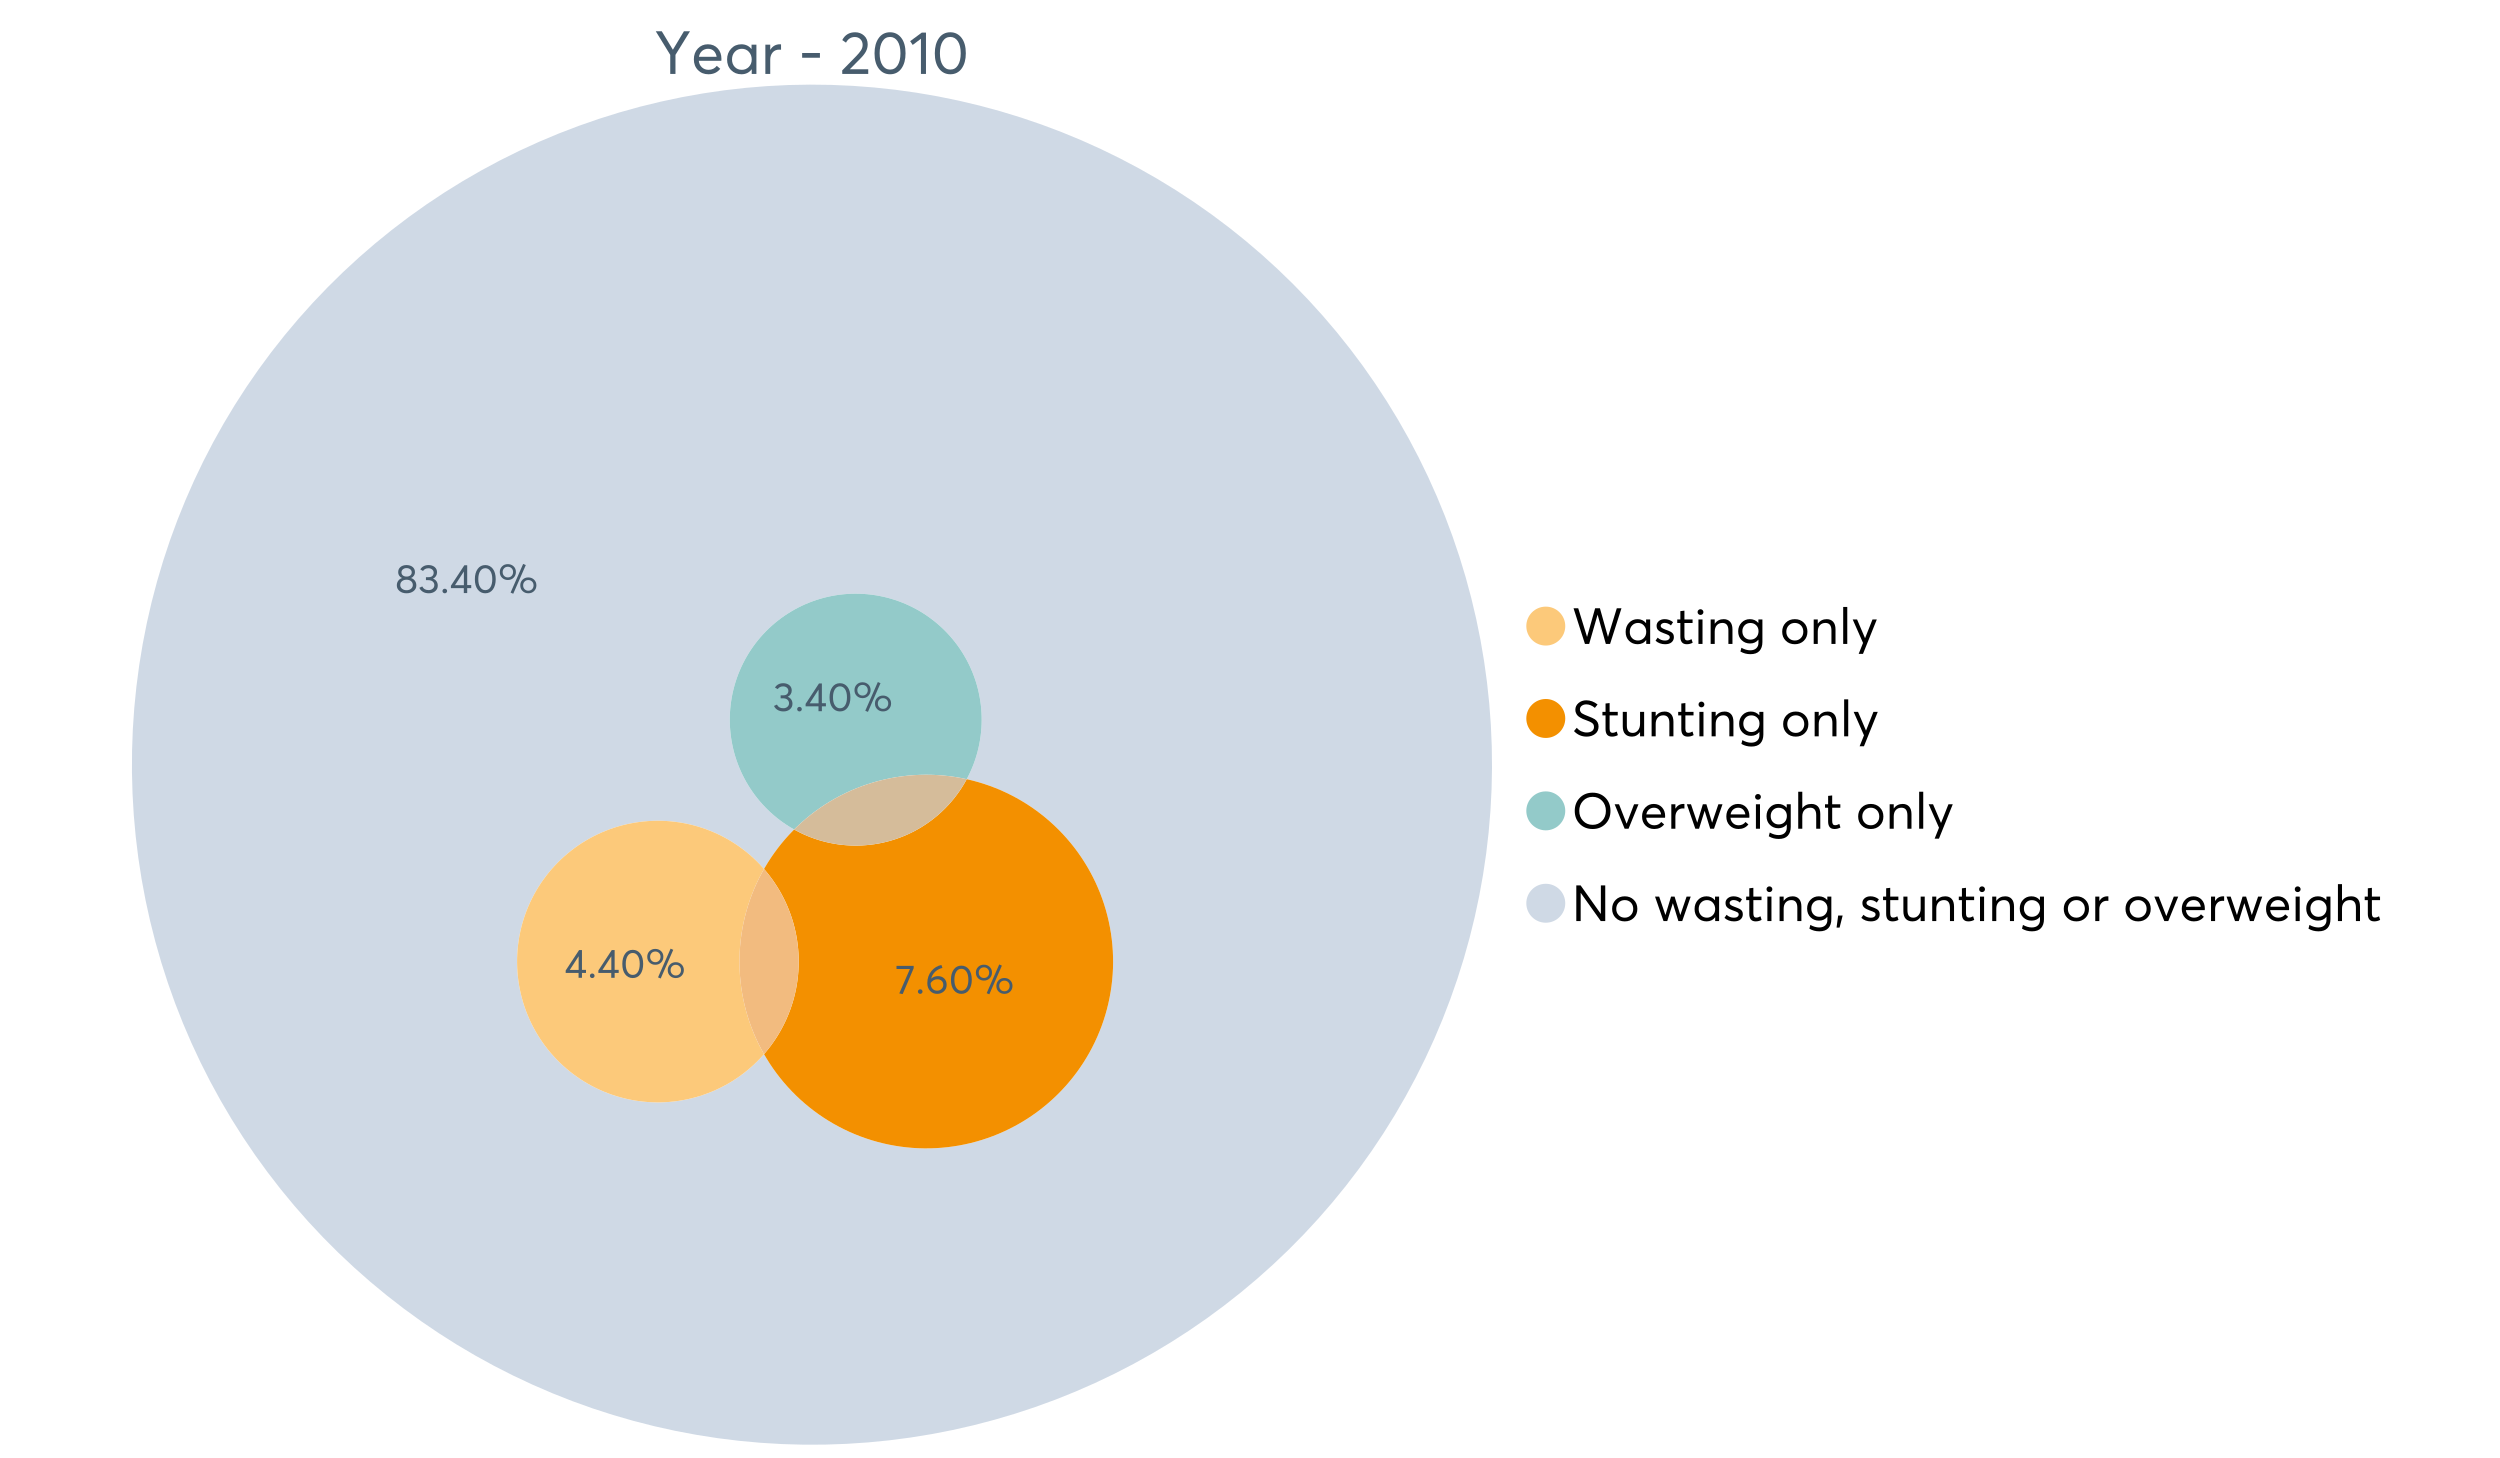 <?xml version="1.0" encoding="UTF-8"?>
<svg xmlns="http://www.w3.org/2000/svg" xmlns:xlink="http://www.w3.org/1999/xlink" width="1234.286pt" height="720pt" viewBox="0 0 1234.286 720" version="1.1">
<defs>
<g>
<symbol overflow="visible" id="glyph0-0">
<path style="stroke:none;" d="M 14.418 -21.062 L 17.414 -21.062 L 10.234 -9.406 L 10.234 0 L 7.652 0 L 7.652 -9.406 L 0.504 -21.062 L 3.473 -21.062 L 8.93 -11.984 L 8.988 -11.984 Z M 14.418 -21.062 "/>
</symbol>
<symbol overflow="visible" id="glyph0-1">
<path style="stroke:none;" d="M 15.012 -7.445 C 15.012 -7.285 15 -7.078 14.98 -6.824 L 14.953 -6.469 L 3.828 -6.469 C 3.98 -5.121 4.5 -4.039 5.383 -3.23 C 6.262 -2.418 7.355 -2.016 8.664 -2.016 C 10.34 -2.016 11.695 -2.668 12.727 -3.977 L 14.418 -2.523 C 13.012 -0.723 11.062 0.176 8.574 0.18 C 6.492 0.176 4.777 -0.508 3.426 -1.883 C 2.07 -3.254 1.395 -5.031 1.395 -7.211 C 1.395 -9.363 2.051 -11.137 3.367 -12.531 C 4.68 -13.926 6.328 -14.625 8.309 -14.625 C 10.305 -14.625 11.918 -13.949 13.156 -12.605 C 14.391 -11.258 15.012 -9.539 15.012 -7.445 Z M 11.242 -11.332 C 10.508 -12.043 9.566 -12.398 8.422 -12.402 C 7.273 -12.398 6.293 -12.047 5.473 -11.348 C 4.652 -10.641 4.133 -9.676 3.914 -8.453 L 12.637 -8.453 C 12.438 -9.66 11.973 -10.621 11.242 -11.332 Z M 11.242 -11.332 "/>
</symbol>
<symbol overflow="visible" id="glyph0-2">
<path style="stroke:none;" d="M 13.5 -14.449 L 15.902 -14.449 L 15.902 0 L 13.586 0 L 13.586 -2.285 L 13.559 -2.285 C 12.332 -0.645 10.648 0.176 8.516 0.18 C 6.473 0.176 4.781 -0.492 3.441 -1.836 C 2.094 -3.18 1.422 -4.941 1.426 -7.121 C 1.422 -9.254 2.09 -11.039 3.426 -12.473 C 4.758 -13.906 6.445 -14.625 8.484 -14.625 C 10.539 -14.625 12.199 -13.844 13.469 -12.281 L 13.5 -12.281 Z M 8.723 -2.016 C 10.062 -2.016 11.207 -2.492 12.16 -3.453 C 13.105 -4.41 13.582 -5.633 13.586 -7.117 C 13.582 -8.598 13.121 -9.848 12.207 -10.871 C 11.285 -11.887 10.133 -12.398 8.75 -12.402 C 7.363 -12.398 6.203 -11.91 5.266 -10.934 C 4.324 -9.953 3.855 -8.68 3.855 -7.121 C 3.855 -5.633 4.305 -4.41 5.203 -3.453 C 6.102 -2.492 7.273 -2.016 8.723 -2.016 Z M 8.723 -2.016 "/>
</symbol>
<symbol overflow="visible" id="glyph0-3">
<path style="stroke:none;" d="M 9.434 -14.625 C 9.73 -14.625 9.926 -14.613 10.027 -14.598 L 10.027 -11.926 C 9.59 -11.961 9.273 -11.98 9.078 -11.984 C 7.73 -11.98 6.664 -11.516 5.875 -10.59 C 5.082 -9.656 4.688 -8.453 4.688 -6.973 L 4.688 0 L 2.285 0 L 2.285 -14.449 L 4.688 -14.449 L 4.688 -11.895 L 4.719 -11.895 C 5.84 -13.715 7.414 -14.625 9.434 -14.625 Z M 9.434 -14.625 "/>
</symbol>
<symbol overflow="visible" id="glyph0-4">
<path style="stroke:none;" d=""/>
</symbol>
<symbol overflow="visible" id="glyph0-5">
<path style="stroke:none;" d="M 1.691 -7.98 L 1.691 -10.324 L 10.473 -10.324 L 10.473 -7.98 Z M 1.691 -7.98 "/>
</symbol>
<symbol overflow="visible" id="glyph0-6">
<path style="stroke:none;" d="M 4.953 -2.285 L 14.004 -2.285 L 14.004 0 L 1.188 0 L 1.156 -1.719 L 8.129 -8.84 C 9.152 -9.906 9.93 -10.855 10.457 -11.688 C 10.977 -12.516 11.238 -13.387 11.242 -14.301 C 11.238 -15.426 10.883 -16.359 10.176 -17.102 C 9.461 -17.84 8.543 -18.211 7.418 -18.215 C 5.457 -18.211 3.992 -17.281 3.027 -15.426 L 1.188 -16.703 C 2.488 -19.27 4.613 -20.555 7.566 -20.559 C 9.262 -20.555 10.715 -20.012 11.926 -18.926 C 13.129 -17.84 13.734 -16.387 13.734 -14.566 C 13.734 -13.398 13.465 -12.281 12.934 -11.215 C 12.395 -10.145 11.508 -8.977 10.266 -7.715 L 4.953 -2.344 Z M 4.953 -2.285 "/>
</symbol>
<symbol overflow="visible" id="glyph0-7">
<path style="stroke:none;" d="M 9.316 0.18 C 7.039 0.176 5.191 -0.734 3.781 -2.562 C 2.363 -4.391 1.656 -6.93 1.66 -10.176 C 1.656 -13.258 2.34 -15.758 3.707 -17.68 C 5.07 -19.594 6.941 -20.555 9.316 -20.559 C 11.59 -20.555 13.434 -19.641 14.848 -17.812 C 16.262 -15.984 16.969 -13.438 16.969 -10.176 C 16.969 -7.086 16.289 -4.59 14.938 -2.684 C 13.578 -0.777 11.707 0.176 9.316 0.18 Z M 9.316 -2.137 C 10.934 -2.133 12.191 -2.855 13.098 -4.301 C 13.996 -5.746 14.449 -7.703 14.449 -10.176 C 14.449 -12.727 13.977 -14.711 13.039 -16.125 C 12.094 -17.539 10.855 -18.246 9.316 -18.246 C 7.715 -18.246 6.457 -17.516 5.547 -16.062 C 4.637 -14.605 4.184 -12.645 4.184 -10.176 C 4.184 -7.641 4.652 -5.668 5.59 -4.258 C 6.527 -2.84 7.77 -2.133 9.316 -2.137 Z M 9.316 -2.137 "/>
</symbol>
<symbol overflow="visible" id="glyph0-8">
<path style="stroke:none;" d="M 5.934 0 L 5.934 -17.355 L 1.867 -14.301 L 0.621 -16.168 L 6.348 -20.383 L 8.426 -20.383 L 8.426 0 Z M 5.934 0 "/>
</symbol>
<symbol overflow="visible" id="glyph1-0">
<path style="stroke:none;" d="M 22.227 -17.613 L 24.531 -17.613 L 18.902 0 L 16.816 0 L 12.75 -14.438 L 12.727 -14.438 L 8.582 0 L 6.5 0 L 0.867 -17.613 L 3.176 -17.613 L 7.516 -3.547 L 7.566 -3.547 L 11.535 -17.613 L 13.891 -17.613 L 17.859 -3.496 L 17.887 -3.496 Z M 22.227 -17.613 "/>
</symbol>
<symbol overflow="visible" id="glyph1-1">
<path style="stroke:none;" d="M 11.285 -12.082 L 13.297 -12.082 L 13.297 0 L 11.359 0 L 11.359 -1.91 L 11.336 -1.91 C 10.309 -0.539 8.902 0.145 7.121 0.148 C 5.41 0.145 3.996 -0.414 2.875 -1.539 C 1.75 -2.66 1.188 -4.133 1.191 -5.953 C 1.188 -7.738 1.746 -9.23 2.863 -10.43 C 3.977 -11.629 5.387 -12.227 7.094 -12.23 C 8.812 -12.227 10.203 -11.574 11.262 -10.27 L 11.285 -10.27 Z M 7.293 -1.688 C 8.414 -1.688 9.371 -2.086 10.168 -2.891 C 10.957 -3.688 11.355 -4.711 11.359 -5.953 C 11.355 -7.191 10.973 -8.234 10.207 -9.09 C 9.438 -9.938 8.473 -10.363 7.316 -10.367 C 6.156 -10.363 5.184 -9.957 4.402 -9.141 C 3.613 -8.32 3.223 -7.258 3.227 -5.953 C 3.223 -4.711 3.598 -3.688 4.352 -2.891 C 5.102 -2.086 6.082 -1.688 7.293 -1.688 Z M 7.293 -1.688 "/>
</symbol>
<symbol overflow="visible" id="glyph1-2">
<path style="stroke:none;" d="M 5.605 0.148 C 3.734 0.145 2.156 -0.43 0.867 -1.586 L 1.91 -3.102 C 2.949 -2.137 4.18 -1.656 5.605 -1.66 C 6.297 -1.656 6.852 -1.816 7.266 -2.133 C 7.68 -2.445 7.887 -2.824 7.887 -3.273 C 7.887 -3.734 7.684 -4.086 7.277 -4.328 C 6.871 -4.566 6.164 -4.859 5.16 -5.211 C 5.09 -5.223 5.039 -5.238 5.012 -5.258 C 3.832 -5.668 2.938 -6.141 2.32 -6.672 C 1.699 -7.199 1.387 -7.969 1.391 -8.98 C 1.387 -9.902 1.762 -10.676 2.516 -11.297 C 3.266 -11.918 4.223 -12.227 5.383 -12.23 C 6.918 -12.227 8.297 -11.73 9.523 -10.742 L 8.484 -9.152 C 7.523 -9.98 6.457 -10.395 5.285 -10.395 C 4.801 -10.395 4.367 -10.262 3.992 -9.996 C 3.609 -9.73 3.422 -9.391 3.422 -8.98 C 3.422 -8.547 3.605 -8.199 3.98 -7.938 C 4.348 -7.668 4.926 -7.387 5.707 -7.094 C 5.836 -7.043 6.078 -6.953 6.434 -6.82 C 6.789 -6.688 7.023 -6.594 7.141 -6.547 C 7.254 -6.492 7.453 -6.406 7.738 -6.285 C 8.016 -6.16 8.207 -6.07 8.309 -6.016 C 8.406 -5.957 8.559 -5.863 8.766 -5.73 C 8.973 -5.598 9.113 -5.48 9.188 -5.383 C 9.262 -5.281 9.359 -5.148 9.488 -4.984 C 9.609 -4.816 9.699 -4.656 9.75 -4.5 C 9.797 -4.344 9.836 -4.16 9.871 -3.953 C 9.902 -3.746 9.918 -3.527 9.922 -3.301 C 9.918 -2.305 9.547 -1.484 8.805 -0.832 C 8.059 -0.18 6.992 0.145 5.605 0.148 Z M 5.605 0.148 "/>
</symbol>
<symbol overflow="visible" id="glyph1-3">
<path style="stroke:none;" d="M 5.332 0.148 C 3.23 0.145 2.18 -1.102 2.184 -3.598 L 2.184 -10.344 L 0.645 -10.344 L 0.645 -12.082 L 2.184 -12.082 L 2.184 -16.199 L 4.191 -16.422 L 4.191 -12.082 L 8.211 -12.082 L 8.211 -10.344 L 4.191 -10.344 L 4.191 -3.895 C 4.188 -3.148 4.301 -2.602 4.527 -2.258 C 4.75 -1.906 5.133 -1.734 5.68 -1.738 C 6.305 -1.734 6.984 -1.941 7.715 -2.355 L 8.262 -0.594 C 7.367 -0.098 6.391 0.145 5.332 0.148 Z M 5.332 0.148 "/>
</symbol>
<symbol overflow="visible" id="glyph1-4">
<path style="stroke:none;" d="M 3.102 -14.312 C 2.684 -14.309 2.34 -14.445 2.07 -14.723 C 1.793 -14.992 1.656 -15.328 1.66 -15.727 C 1.656 -16.121 1.793 -16.453 2.07 -16.73 C 2.34 -17 2.684 -17.137 3.102 -17.141 C 3.492 -17.137 3.832 -16.996 4.117 -16.719 C 4.395 -16.434 4.535 -16.105 4.539 -15.727 C 4.535 -15.328 4.395 -14.992 4.117 -14.723 C 3.832 -14.445 3.492 -14.309 3.102 -14.312 Z M 2.082 0 L 2.082 -12.082 L 4.094 -12.082 L 4.094 0 Z M 2.082 0 "/>
</symbol>
<symbol overflow="visible" id="glyph1-5">
<path style="stroke:none;" d="M 8.336 -12.23 C 9.672 -12.227 10.73 -11.801 11.508 -10.953 C 12.285 -10.098 12.672 -8.836 12.676 -7.168 L 12.676 0 L 10.668 0 L 10.668 -6.598 C 10.664 -9.109 9.68 -10.363 7.715 -10.367 C 6.555 -10.363 5.633 -9.98 4.945 -9.215 C 4.258 -8.445 3.914 -7.383 3.918 -6.027 L 3.918 0 L 1.91 0 L 1.91 -12.082 L 3.918 -12.082 L 3.918 -9.973 L 3.945 -9.973 C 5 -11.477 6.465 -12.227 8.336 -12.23 Z M 8.336 -12.23 "/>
</symbol>
<symbol overflow="visible" id="glyph1-6">
<path style="stroke:none;" d="M 11.09 -12.082 L 13.074 -12.082 L 13.074 -0.918 C 13.07 0.934 12.586 2.391 11.621 3.457 C 10.652 4.523 9.16 5.055 7.145 5.059 C 5.32 5.055 3.684 4.617 2.234 3.746 L 2.703 1.887 C 4.203 2.727 5.652 3.145 7.043 3.148 C 8.348 3.145 9.352 2.812 10.059 2.145 C 10.758 1.473 11.109 0.625 11.113 -0.398 L 11.113 -2.082 L 11.062 -2.082 C 10.055 -0.84 8.688 -0.223 6.969 -0.223 C 5.312 -0.223 3.926 -0.773 2.801 -1.883 C 1.676 -2.988 1.113 -4.43 1.117 -6.203 C 1.113 -7.918 1.664 -9.352 2.766 -10.504 C 3.863 -11.652 5.23 -12.227 6.871 -12.23 C 8.57 -12.227 9.961 -11.617 11.039 -10.395 L 11.09 -10.395 Z M 7.121 -2.109 C 8.324 -2.109 9.301 -2.5 10.047 -3.285 C 10.789 -4.07 11.16 -5.074 11.164 -6.301 C 11.16 -7.488 10.777 -8.461 10.008 -9.215 C 9.238 -9.965 8.273 -10.34 7.121 -10.344 C 5.973 -10.34 5.031 -9.957 4.289 -9.188 C 3.547 -8.418 3.176 -7.445 3.176 -6.277 C 3.176 -5.016 3.555 -4.008 4.316 -3.25 C 5.074 -2.488 6.008 -2.109 7.121 -2.109 Z M 7.121 -2.109 "/>
</symbol>
<symbol overflow="visible" id="glyph1-7">
<path style="stroke:none;" d=""/>
</symbol>
<symbol overflow="visible" id="glyph1-8">
<path style="stroke:none;" d="M 7.418 0.148 C 5.562 0.145 4.055 -0.438 2.898 -1.613 C 1.738 -2.785 1.16 -4.258 1.164 -6.027 C 1.16 -7.797 1.738 -9.273 2.898 -10.457 C 4.055 -11.637 5.562 -12.227 7.418 -12.23 C 9.203 -12.227 10.68 -11.648 11.855 -10.492 C 13.027 -9.332 13.617 -7.844 13.617 -6.027 C 13.617 -4.207 13.027 -2.723 11.855 -1.574 C 10.68 -0.426 9.203 0.145 7.418 0.148 Z M 7.418 -1.688 C 8.59 -1.688 9.578 -2.094 10.383 -2.914 C 11.184 -3.727 11.582 -4.766 11.586 -6.027 C 11.582 -7.297 11.188 -8.34 10.395 -9.152 C 9.598 -9.961 8.605 -10.363 7.418 -10.367 C 6.176 -10.363 5.16 -9.945 4.375 -9.113 C 3.59 -8.277 3.199 -7.25 3.199 -6.027 C 3.199 -4.801 3.59 -3.77 4.375 -2.938 C 5.16 -2.102 6.176 -1.688 7.418 -1.688 Z M 7.418 -1.688 "/>
</symbol>
<symbol overflow="visible" id="glyph1-9">
<path style="stroke:none;" d="M 2.082 0 L 2.082 -18.258 L 4.094 -18.258 L 4.094 0 Z M 2.082 0 "/>
</symbol>
<symbol overflow="visible" id="glyph1-10">
<path style="stroke:none;" d="M 10.344 -12.082 L 12.477 -12.082 L 5.656 4.91 L 3.523 4.91 L 5.68 -0.496 L 0.57 -12.082 L 2.73 -12.082 L 6.648 -2.879 L 6.699 -2.879 Z M 10.344 -12.082 "/>
</symbol>
<symbol overflow="visible" id="glyph1-11">
<path style="stroke:none;" d="M 7.344 0.148 C 4.875 0.145 2.793 -0.762 1.09 -2.578 L 2.48 -4.219 C 3.09 -3.453 3.836 -2.871 4.711 -2.48 C 5.586 -2.082 6.469 -1.887 7.367 -1.887 C 8.453 -1.887 9.328 -2.125 9.984 -2.605 C 10.637 -3.082 10.961 -3.742 10.965 -4.59 C 10.961 -5.051 10.883 -5.449 10.727 -5.781 C 10.566 -6.109 10.297 -6.402 9.922 -6.66 C 9.539 -6.914 9.172 -7.121 8.816 -7.277 C 8.461 -7.434 7.953 -7.637 7.293 -7.887 C 7.176 -7.934 7.086 -7.965 7.02 -7.988 C 6.371 -8.215 5.844 -8.418 5.441 -8.594 C 5.035 -8.766 4.574 -9.008 4.055 -9.324 C 3.531 -9.637 3.125 -9.957 2.84 -10.281 C 2.547 -10.602 2.293 -11.008 2.082 -11.496 C 1.863 -11.984 1.758 -12.523 1.762 -13.121 C 1.758 -14.426 2.277 -15.527 3.324 -16.422 C 4.363 -17.312 5.637 -17.766 7.145 -17.785 C 9.125 -17.781 10.988 -17.098 12.727 -15.727 L 11.41 -14.039 C 10.035 -15.195 8.613 -15.773 7.145 -15.777 C 6.281 -15.773 5.547 -15.547 4.938 -15.094 C 4.324 -14.637 4.02 -14.012 4.02 -13.223 C 4.02 -12.891 4.082 -12.59 4.215 -12.316 C 4.344 -12.043 4.492 -11.816 4.66 -11.645 C 4.824 -11.469 5.117 -11.277 5.531 -11.062 C 5.945 -10.848 6.27 -10.684 6.512 -10.578 C 6.746 -10.469 7.164 -10.301 7.766 -10.07 C 9.578 -9.371 10.777 -8.824 11.359 -8.434 C 12.598 -7.586 13.219 -6.379 13.223 -4.812 C 13.219 -3.254 12.645 -2.039 11.496 -1.164 C 10.348 -0.289 8.961 0.145 7.344 0.148 Z M 7.344 0.148 "/>
</symbol>
<symbol overflow="visible" id="glyph1-12">
<path style="stroke:none;" d="M 10.195 -12.082 L 12.203 -12.082 L 12.203 0 L 10.195 0 L 10.195 -2.008 L 10.172 -2.008 C 9.16 -0.57 7.836 0.145 6.203 0.148 C 4.762 0.145 3.645 -0.27 2.852 -1.102 C 2.055 -1.938 1.656 -3.199 1.66 -4.887 L 1.66 -12.082 L 3.672 -12.082 L 3.672 -5.457 C 3.668 -4.113 3.91 -3.152 4.402 -2.566 C 4.887 -1.98 5.629 -1.688 6.621 -1.688 C 7.613 -1.688 8.457 -2.094 9.152 -2.914 C 9.848 -3.727 10.195 -4.832 10.195 -6.227 Z M 10.195 -12.082 "/>
</symbol>
<symbol overflow="visible" id="glyph1-13">
<path style="stroke:none;" d="M 10.32 0.148 C 7.703 0.145 5.574 -0.699 3.93 -2.395 C 2.285 -4.086 1.465 -6.223 1.465 -8.805 C 1.465 -11.383 2.285 -13.523 3.93 -15.23 C 5.574 -16.93 7.703 -17.781 10.32 -17.785 C 12.828 -17.781 14.922 -16.953 16.594 -15.293 C 18.266 -13.629 19.102 -11.465 19.102 -8.805 C 19.102 -6.156 18.266 -4.004 16.594 -2.344 C 14.922 -0.684 12.828 0.145 10.32 0.148 Z M 10.32 -1.91 C 12.168 -1.91 13.719 -2.559 14.969 -3.855 C 16.215 -5.152 16.84 -6.801 16.844 -8.805 C 16.84 -10.82 16.215 -12.477 14.969 -13.777 C 13.719 -15.074 12.168 -15.727 10.32 -15.727 C 8.383 -15.727 6.797 -15.059 5.555 -13.73 C 4.312 -12.395 3.691 -10.754 3.695 -8.805 C 3.691 -6.852 4.312 -5.215 5.555 -3.895 C 6.797 -2.57 8.383 -1.91 10.32 -1.91 Z M 10.32 -1.91 "/>
</symbol>
<symbol overflow="visible" id="glyph1-14">
<path style="stroke:none;" d="M 10.195 -12.082 L 12.379 -12.082 L 7.465 0 L 5.531 0 L 0.594 -12.082 L 2.754 -12.082 L 6.473 -2.555 L 6.547 -2.555 Z M 10.195 -12.082 "/>
</symbol>
<symbol overflow="visible" id="glyph1-15">
<path style="stroke:none;" d="M 12.551 -6.227 C 12.551 -6.09 12.543 -5.918 12.527 -5.707 L 12.504 -5.406 L 3.199 -5.406 C 3.332 -4.281 3.766 -3.379 4.5 -2.703 C 5.234 -2.023 6.148 -1.688 7.242 -1.688 C 8.648 -1.688 9.781 -2.23 10.641 -3.324 L 12.055 -2.109 C 10.875 -0.605 9.246 0.145 7.168 0.148 C 5.426 0.145 3.992 -0.426 2.863 -1.574 C 1.727 -2.723 1.16 -4.207 1.164 -6.027 C 1.16 -7.828 1.711 -9.312 2.812 -10.48 C 3.914 -11.645 5.289 -12.227 6.945 -12.23 C 8.609 -12.227 9.961 -11.664 11 -10.543 C 12.031 -9.414 12.551 -7.977 12.551 -6.227 Z M 9.402 -9.477 C 8.789 -10.066 8.004 -10.363 7.043 -10.367 C 6.082 -10.363 5.258 -10.07 4.574 -9.488 C 3.887 -8.898 3.453 -8.094 3.273 -7.07 L 10.566 -7.07 C 10.398 -8.074 10.012 -8.875 9.402 -9.477 Z M 9.402 -9.477 "/>
</symbol>
<symbol overflow="visible" id="glyph1-16">
<path style="stroke:none;" d="M 7.887 -12.23 C 8.137 -12.227 8.301 -12.219 8.383 -12.203 L 8.383 -9.973 C 8.02 -10.004 7.754 -10.02 7.59 -10.02 C 6.461 -10.02 5.57 -9.629 4.91 -8.855 C 4.246 -8.074 3.914 -7.066 3.918 -5.828 L 3.918 0 L 1.91 0 L 1.91 -12.082 L 3.918 -12.082 L 3.918 -9.945 L 3.945 -9.945 C 4.883 -11.465 6.199 -12.227 7.887 -12.23 Z M 7.887 -12.23 "/>
</symbol>
<symbol overflow="visible" id="glyph1-17">
<path style="stroke:none;" d="M 16.297 -12.082 L 18.332 -12.082 L 14.141 0 L 12.254 0 L 9.523 -8.805 L 9.5 -8.805 L 6.746 0 L 4.91 0 L 0.719 -12.082 L 2.754 -12.082 L 5.828 -3.051 L 5.879 -3.051 L 8.633 -12.082 L 10.367 -12.082 L 13.172 -3.051 L 13.223 -3.051 Z M 16.297 -12.082 "/>
</symbol>
<symbol overflow="visible" id="glyph1-18">
<path style="stroke:none;" d="M 8.41 -12.23 C 9.777 -12.227 10.852 -11.812 11.633 -10.988 C 12.406 -10.16 12.797 -8.914 12.801 -7.242 L 12.801 0 L 10.789 0 L 10.789 -6.672 C 10.785 -9.133 9.805 -10.363 7.84 -10.367 C 6.629 -10.363 5.672 -9.984 4.973 -9.227 C 4.266 -8.465 3.914 -7.414 3.918 -6.078 L 3.918 0 L 1.91 0 L 1.91 -18.258 L 3.918 -18.258 L 3.918 -10.098 L 3.969 -10.098 C 4.973 -11.516 6.453 -12.227 8.41 -12.23 Z M 8.41 -12.23 "/>
</symbol>
<symbol overflow="visible" id="glyph1-19">
<path style="stroke:none;" d="M 14.363 -17.613 L 16.52 -17.613 L 16.52 0 L 14.312 0 L 4.441 -13.891 L 4.391 -13.891 L 4.391 0 L 2.234 0 L 2.234 -17.613 L 4.367 -17.613 L 14.312 -3.57 L 14.363 -3.57 Z M 14.363 -17.613 "/>
</symbol>
<symbol overflow="visible" id="glyph1-20">
<path style="stroke:none;" d="M 0.793 3.227 L 1.586 -2.73 L 3.797 -2.73 L 2.281 3.227 Z M 0.793 3.227 "/>
</symbol>
<symbol overflow="visible" id="glyph2-0">
<path style="stroke:none;" d="M 7.938 -7.418 C 8.719 -7.164 9.352 -6.719 9.832 -6.082 C 10.309 -5.441 10.547 -4.668 10.551 -3.77 C 10.547 -2.609 10.086 -1.672 9.172 -0.957 C 8.25 -0.238 7.102 0.117 5.723 0.121 C 4.324 0.117 3.176 -0.25 2.273 -0.984 C 1.367 -1.723 0.914 -2.648 0.918 -3.77 C 0.914 -4.668 1.152 -5.441 1.633 -6.082 C 2.109 -6.719 2.734 -7.164 3.512 -7.418 L 3.512 -7.438 C 3.004 -7.594 2.559 -7.941 2.172 -8.477 C 1.785 -9.004 1.594 -9.621 1.594 -10.332 C 1.594 -11.402 1.977 -12.254 2.75 -12.883 C 3.52 -13.504 4.512 -13.816 5.723 -13.82 C 6.957 -13.816 7.957 -13.496 8.723 -12.863 C 9.484 -12.223 9.867 -11.379 9.871 -10.332 C 9.867 -9.637 9.672 -9.023 9.281 -8.484 C 8.891 -7.945 8.441 -7.594 7.938 -7.438 Z M 5.723 -12.324 C 4.977 -12.32 4.371 -12.117 3.906 -11.707 C 3.441 -11.293 3.211 -10.793 3.211 -10.211 C 3.211 -9.582 3.441 -9.078 3.906 -8.703 C 4.371 -8.32 4.977 -8.133 5.723 -8.137 C 6.477 -8.133 7.09 -8.32 7.566 -8.703 C 8.035 -9.078 8.273 -9.582 8.277 -10.211 C 8.273 -10.82 8.031 -11.324 7.547 -11.727 C 7.062 -12.121 6.453 -12.32 5.723 -12.324 Z M 5.723 -1.395 C 6.641 -1.395 7.387 -1.641 7.957 -2.141 C 8.527 -2.637 8.812 -3.242 8.816 -3.949 C 8.812 -4.73 8.527 -5.363 7.957 -5.852 C 7.387 -6.336 6.641 -6.578 5.723 -6.582 C 4.789 -6.578 4.039 -6.336 3.469 -5.852 C 2.898 -5.363 2.613 -4.73 2.613 -3.949 C 2.613 -3.215 2.91 -2.605 3.508 -2.121 C 4.105 -1.637 4.844 -1.395 5.723 -1.395 Z M 5.723 -1.395 "/>
</symbol>
<symbol overflow="visible" id="glyph2-1">
<path style="stroke:none;" d="M 7.34 -7.102 C 8.07 -6.82 8.641 -6.379 9.055 -5.781 C 9.461 -5.184 9.668 -4.48 9.672 -3.668 C 9.668 -2.551 9.25 -1.641 8.414 -0.938 C 7.578 -0.234 6.52 0.117 5.246 0.121 C 4.113 0.117 3.141 -0.125 2.324 -0.617 C 1.504 -1.105 0.914 -1.766 0.559 -2.594 L 2.016 -3.27 C 2.559 -2.059 3.602 -1.453 5.145 -1.457 C 5.941 -1.453 6.613 -1.684 7.16 -2.145 C 7.703 -2.602 7.973 -3.195 7.977 -3.93 C 7.973 -4.617 7.715 -5.195 7.199 -5.664 C 6.68 -6.129 5.934 -6.363 4.965 -6.363 L 3.828 -6.363 L 3.828 -7.84 L 5.164 -7.84 C 5.984 -7.84 6.605 -8.043 7.02 -8.457 C 7.434 -8.863 7.641 -9.383 7.641 -10.012 C 7.641 -10.672 7.395 -11.211 6.902 -11.625 C 6.41 -12.039 5.797 -12.246 5.066 -12.246 C 3.879 -12.246 2.988 -11.801 2.395 -10.91 L 1.039 -11.648 C 1.406 -12.312 1.941 -12.84 2.641 -13.23 C 3.34 -13.621 4.16 -13.816 5.105 -13.82 C 6.312 -13.816 7.316 -13.492 8.117 -12.852 C 8.91 -12.203 9.309 -11.332 9.312 -10.23 C 9.309 -9.551 9.137 -8.934 8.793 -8.387 C 8.445 -7.832 7.961 -7.41 7.34 -7.121 Z M 7.34 -7.102 "/>
</symbol>
<symbol overflow="visible" id="glyph2-2">
<path style="stroke:none;" d="M 2.414 0.121 C 2.078 0.117 1.801 0.012 1.586 -0.207 C 1.363 -0.426 1.254 -0.691 1.258 -0.996 C 1.254 -1.316 1.363 -1.586 1.586 -1.805 C 1.801 -2.023 2.078 -2.133 2.414 -2.133 C 2.719 -2.133 2.984 -2.023 3.211 -1.805 C 3.438 -1.586 3.551 -1.316 3.551 -0.996 C 3.551 -0.691 3.438 -0.426 3.211 -0.207 C 2.984 0.012 2.719 0.117 2.414 0.121 Z M 2.414 0.121 "/>
</symbol>
<symbol overflow="visible" id="glyph2-3">
<path style="stroke:none;" d="M 6.98 0 L 6.98 -2.414 L 0.617 -2.414 L 0.617 -3.609 L 7.238 -13.703 L 8.656 -13.703 L 8.656 -3.93 L 10.648 -3.93 L 10.648 -2.414 L 8.656 -2.414 L 8.656 0 Z M 2.633 -3.891 L 7.02 -3.891 L 7.02 -10.648 Z M 2.633 -3.891 "/>
</symbol>
<symbol overflow="visible" id="glyph2-4">
<path style="stroke:none;" d="M 6.262 0.121 C 4.73 0.117 3.492 -0.496 2.543 -1.723 C 1.59 -2.953 1.113 -4.656 1.117 -6.84 C 1.113 -8.91 1.57 -10.594 2.492 -11.887 C 3.406 -13.172 4.664 -13.816 6.262 -13.82 C 7.789 -13.816 9.027 -13.203 9.98 -11.977 C 10.93 -10.746 11.406 -9.031 11.41 -6.84 C 11.406 -4.762 10.953 -3.086 10.043 -1.805 C 9.129 -0.523 7.867 0.117 6.262 0.121 Z M 6.262 -1.438 C 7.352 -1.434 8.199 -1.918 8.805 -2.891 C 9.41 -3.859 9.715 -5.176 9.715 -6.84 C 9.715 -8.551 9.398 -9.887 8.766 -10.84 C 8.133 -11.789 7.297 -12.262 6.262 -12.266 C 5.184 -12.262 4.34 -11.773 3.73 -10.801 C 3.117 -9.82 2.812 -8.5 2.812 -6.84 C 2.812 -5.137 3.125 -3.812 3.758 -2.863 C 4.387 -1.91 5.223 -1.434 6.262 -1.438 Z M 6.262 -1.438 "/>
</symbol>
<symbol overflow="visible" id="glyph2-5">
<path style="stroke:none;" d="M 7.539 0.34 L 6.223 -0.219 L 12.426 -14.398 L 13.742 -13.82 Z M 4.867 -6.441 C 3.746 -6.438 2.805 -6.805 2.043 -7.539 C 1.277 -8.27 0.895 -9.219 0.898 -10.391 C 0.895 -11.477 1.266 -12.398 2.004 -13.152 C 2.742 -13.902 3.695 -14.277 4.867 -14.281 C 5.98 -14.277 6.926 -13.918 7.699 -13.203 C 8.469 -12.48 8.852 -11.543 8.855 -10.391 C 8.852 -9.281 8.48 -8.348 7.738 -7.586 C 6.992 -6.82 6.035 -6.438 4.867 -6.441 Z M 4.887 -7.719 C 5.645 -7.715 6.262 -7.973 6.742 -8.484 C 7.219 -8.996 7.457 -9.625 7.461 -10.371 C 7.457 -11.141 7.207 -11.766 6.711 -12.254 C 6.211 -12.738 5.605 -12.984 4.887 -12.984 C 4.129 -12.984 3.508 -12.734 3.031 -12.234 C 2.547 -11.734 2.309 -11.113 2.312 -10.371 C 2.309 -9.586 2.555 -8.945 3.051 -8.457 C 3.539 -7.961 4.152 -7.715 4.887 -7.719 Z M 14.977 0.121 C 13.859 0.117 12.918 -0.246 12.156 -0.977 C 11.387 -1.707 11.004 -2.652 11.008 -3.809 C 11.004 -4.898 11.375 -5.82 12.125 -6.582 C 12.867 -7.336 13.82 -7.715 14.977 -7.719 C 16.094 -7.715 17.035 -7.352 17.809 -6.621 C 18.578 -5.887 18.965 -4.949 18.969 -3.809 C 18.965 -2.703 18.598 -1.77 17.859 -1.016 C 17.121 -0.258 16.16 0.117 14.977 0.121 Z M 14.977 -1.156 C 15.75 -1.152 16.375 -1.406 16.852 -1.914 C 17.328 -2.418 17.566 -3.043 17.57 -3.789 C 17.566 -4.57 17.316 -5.203 16.82 -5.691 C 16.32 -6.176 15.707 -6.422 14.977 -6.422 C 14.219 -6.422 13.602 -6.168 13.133 -5.664 C 12.656 -5.156 12.422 -4.531 12.426 -3.789 C 12.422 -3.016 12.668 -2.383 13.164 -1.895 C 13.652 -1.398 14.258 -1.152 14.977 -1.156 Z M 14.977 -1.156 "/>
</symbol>
<symbol overflow="visible" id="glyph2-6">
<path style="stroke:none;" d="M 0.539 -13.703 L 9.016 -13.703 L 9.016 -12.523 L 3.59 0.238 L 1.914 -0.102 L 7.16 -12.145 L 0.539 -12.145 Z M 0.539 -13.703 "/>
</symbol>
<symbol overflow="visible" id="glyph2-7">
<path style="stroke:none;" d="M 6.383 -8.637 C 7.629 -8.637 8.652 -8.246 9.453 -7.469 C 10.246 -6.688 10.645 -5.629 10.648 -4.289 C 10.645 -3.023 10.195 -1.973 9.301 -1.137 C 8.402 -0.301 7.277 0.117 5.922 0.121 C 4.535 0.117 3.387 -0.371 2.473 -1.355 C 1.555 -2.336 1.094 -3.605 1.098 -5.164 C 1.094 -7.527 1.781 -9.531 3.152 -11.168 C 4.52 -12.801 6.152 -13.785 8.059 -14.121 L 8.555 -12.684 C 7.227 -12.375 6.062 -11.777 5.066 -10.891 C 4.066 -9.996 3.383 -8.84 3.012 -7.418 L 3.031 -7.418 C 3.918 -8.23 5.035 -8.637 6.383 -8.637 Z M 5.902 -1.457 C 6.805 -1.453 7.543 -1.73 8.117 -2.285 C 8.688 -2.836 8.977 -3.508 8.977 -4.309 C 8.977 -5.145 8.707 -5.816 8.168 -6.324 C 7.629 -6.824 6.906 -7.078 6.004 -7.082 C 5.281 -7.078 4.641 -6.898 4.078 -6.543 C 3.512 -6.18 3.062 -5.734 2.73 -5.207 L 2.73 -5.066 C 2.73 -3.984 3.023 -3.113 3.617 -2.453 C 4.207 -1.785 4.969 -1.453 5.902 -1.457 Z M 5.902 -1.457 "/>
</symbol>
</g>
</defs>
<g id="surface9775">
<g style="fill:rgb(27.843%,36.078%,42.745%);fill-opacity:1;">
  <use xlink:href="#glyph0-0" x="323.254" y="36.488"/>
  <use xlink:href="#glyph0-1" x="341.173" y="36.488"/>
  <use xlink:href="#glyph0-2" x="357.549" y="36.488"/>
  <use xlink:href="#glyph0-3" x="375.586" y="36.488"/>
  <use xlink:href="#glyph0-4" x="386.177" y="36.488"/>
  <use xlink:href="#glyph0-5" x="394.335" y="36.488"/>
  <use xlink:href="#glyph0-4" x="406.499" y="36.488"/>
  <use xlink:href="#glyph0-6" x="414.657" y="36.488"/>
  <use xlink:href="#glyph0-7" x="430.113" y="36.488"/>
  <use xlink:href="#glyph0-8" x="448.744" y="36.488"/>
  <use xlink:href="#glyph0-7" x="459.869" y="36.488"/>
</g>
<path style=" stroke:none;fill-rule:nonzero;fill:rgb(98.824%,78.824%,47.843%);fill-opacity:1;" d="M 772.793 309.113 C 772.793 314.422 768.488 318.727 763.18 318.727 C 757.867 318.727 753.562 314.422 753.562 309.113 C 753.562 303.805 757.867 299.5 763.18 299.5 C 768.488 299.5 772.793 303.805 772.793 309.113 "/>
<g style="fill:rgb(0%,0%,0%);fill-opacity:1;">
  <use xlink:href="#glyph1-0" x="776.012" y="317.918"/>
  <use xlink:href="#glyph1-1" x="801.413" y="317.918"/>
  <use xlink:href="#glyph1-2" x="816.494" y="317.918"/>
  <use xlink:href="#glyph1-3" x="827.434" y="317.918"/>
  <use xlink:href="#glyph1-4" x="836.463" y="317.918"/>
  <use xlink:href="#glyph1-5" x="842.664" y="317.918"/>
  <use xlink:href="#glyph1-6" x="857.051" y="317.918"/>
  <use xlink:href="#glyph1-7" x="871.91" y="317.918"/>
  <use xlink:href="#glyph1-8" x="878.732" y="317.918"/>
  <use xlink:href="#glyph1-5" x="893.54" y="317.918"/>
  <use xlink:href="#glyph1-9" x="907.928" y="317.918"/>
  <use xlink:href="#glyph1-10" x="914.129" y="317.918"/>
</g>
<path style=" stroke:none;fill-rule:nonzero;fill:rgb(95.294%,56.471%,0%);fill-opacity:1;" d="M 772.793 354.727 C 772.793 360.035 768.488 364.34 763.18 364.34 C 757.867 364.34 753.562 360.035 753.562 354.727 C 753.562 349.414 757.867 345.109 763.18 345.109 C 768.488 345.109 772.793 349.414 772.793 354.727 "/>
<g style="fill:rgb(0%,0%,0%);fill-opacity:1;">
  <use xlink:href="#glyph1-11" x="776.012" y="363.531"/>
  <use xlink:href="#glyph1-3" x="790.498" y="363.531"/>
  <use xlink:href="#glyph1-12" x="799.527" y="363.531"/>
  <use xlink:href="#glyph1-5" x="813.518" y="363.531"/>
  <use xlink:href="#glyph1-3" x="827.905" y="363.531"/>
  <use xlink:href="#glyph1-4" x="836.934" y="363.531"/>
  <use xlink:href="#glyph1-5" x="843.136" y="363.531"/>
  <use xlink:href="#glyph1-6" x="857.523" y="363.531"/>
  <use xlink:href="#glyph1-7" x="872.381" y="363.531"/>
  <use xlink:href="#glyph1-8" x="879.203" y="363.531"/>
  <use xlink:href="#glyph1-5" x="894.012" y="363.531"/>
  <use xlink:href="#glyph1-9" x="908.399" y="363.531"/>
  <use xlink:href="#glyph1-10" x="914.6" y="363.531"/>
</g>
<path style=" stroke:none;fill-rule:nonzero;fill:rgb(57.647%,79.216%,78.824%);fill-opacity:1;" d="M 772.793 400.336 C 772.793 405.648 768.488 409.953 763.18 409.953 C 757.867 409.953 753.562 405.648 753.562 400.336 C 753.562 395.027 757.867 390.723 763.18 390.723 C 768.488 390.723 772.793 395.027 772.793 400.336 "/>
<g style="fill:rgb(0%,0%,0%);fill-opacity:1;">
  <use xlink:href="#glyph1-13" x="776.012" y="409.145"/>
  <use xlink:href="#glyph1-14" x="796.576" y="409.145"/>
  <use xlink:href="#glyph1-15" x="809.549" y="409.145"/>
  <use xlink:href="#glyph1-16" x="823.241" y="409.145"/>
  <use xlink:href="#glyph1-17" x="832.097" y="409.145"/>
  <use xlink:href="#glyph1-15" x="851.148" y="409.145"/>
  <use xlink:href="#glyph1-4" x="864.84" y="409.145"/>
  <use xlink:href="#glyph1-6" x="871.042" y="409.145"/>
  <use xlink:href="#glyph1-18" x="885.9" y="409.145"/>
  <use xlink:href="#glyph1-3" x="900.387" y="409.145"/>
  <use xlink:href="#glyph1-7" x="909.416" y="409.145"/>
  <use xlink:href="#glyph1-8" x="916.238" y="409.145"/>
  <use xlink:href="#glyph1-5" x="931.046" y="409.145"/>
  <use xlink:href="#glyph1-9" x="945.434" y="409.145"/>
  <use xlink:href="#glyph1-10" x="951.635" y="409.145"/>
</g>
<path style=" stroke:none;fill-rule:nonzero;fill:rgb(81.176%,85.098%,89.804%);fill-opacity:1;" d="M 772.793 445.949 C 772.793 451.258 768.488 455.562 763.18 455.562 C 757.867 455.562 753.562 451.258 753.562 445.949 C 753.562 440.641 757.867 436.336 763.18 436.336 C 768.488 436.336 772.793 440.641 772.793 445.949 "/>
<g style="fill:rgb(0%,0%,0%);fill-opacity:1;">
  <use xlink:href="#glyph1-19" x="776.012" y="454.754"/>
  <use xlink:href="#glyph1-8" x="794.765" y="454.754"/>
  <use xlink:href="#glyph1-7" x="809.574" y="454.754"/>
  <use xlink:href="#glyph1-17" x="816.395" y="454.754"/>
  <use xlink:href="#glyph1-1" x="835.446" y="454.754"/>
  <use xlink:href="#glyph1-2" x="850.528" y="454.754"/>
  <use xlink:href="#glyph1-3" x="861.467" y="454.754"/>
  <use xlink:href="#glyph1-4" x="870.496" y="454.754"/>
  <use xlink:href="#glyph1-5" x="876.697" y="454.754"/>
  <use xlink:href="#glyph1-6" x="891.085" y="454.754"/>
  <use xlink:href="#glyph1-20" x="905.943" y="454.754"/>
  <use xlink:href="#glyph1-7" x="911.276" y="454.754"/>
  <use xlink:href="#glyph1-2" x="918.098" y="454.754"/>
  <use xlink:href="#glyph1-3" x="929.037" y="454.754"/>
  <use xlink:href="#glyph1-12" x="938.066" y="454.754"/>
  <use xlink:href="#glyph1-5" x="952.057" y="454.754"/>
  <use xlink:href="#glyph1-3" x="966.444" y="454.754"/>
  <use xlink:href="#glyph1-4" x="975.473" y="454.754"/>
  <use xlink:href="#glyph1-5" x="981.675" y="454.754"/>
  <use xlink:href="#glyph1-6" x="996.062" y="454.754"/>
  <use xlink:href="#glyph1-7" x="1010.92" y="454.754"/>
  <use xlink:href="#glyph1-8" x="1017.742" y="454.754"/>
  <use xlink:href="#glyph1-16" x="1032.551" y="454.754"/>
  <use xlink:href="#glyph1-7" x="1041.406" y="454.754"/>
  <use xlink:href="#glyph1-8" x="1048.228" y="454.754"/>
  <use xlink:href="#glyph1-14" x="1063.037" y="454.754"/>
  <use xlink:href="#glyph1-15" x="1076.01" y="454.754"/>
  <use xlink:href="#glyph1-16" x="1089.703" y="454.754"/>
  <use xlink:href="#glyph1-17" x="1098.558" y="454.754"/>
  <use xlink:href="#glyph1-15" x="1117.609" y="454.754"/>
  <use xlink:href="#glyph1-4" x="1131.302" y="454.754"/>
  <use xlink:href="#glyph1-6" x="1137.503" y="454.754"/>
  <use xlink:href="#glyph1-18" x="1152.362" y="454.754"/>
  <use xlink:href="#glyph1-3" x="1166.848" y="454.754"/>
</g>
<path style=" stroke:none;fill-rule:nonzero;fill:rgb(81.176%,85.098%,89.804%);fill-opacity:1;" d="M 407.23 713.227 L 417.824 712.855 L 428.402 712.156 L 438.949 711.121 L 449.461 709.75 L 459.926 708.051 L 470.332 706.023 L 480.668 703.668 L 490.922 700.984 L 501.09 697.98 L 511.152 694.656 L 521.109 691.02 L 530.945 687.066 L 540.652 682.805 L 550.223 678.242 L 559.641 673.379 L 568.898 668.219 L 577.992 662.77 L 586.91 657.035 L 595.641 651.023 L 604.176 644.738 L 612.512 638.188 L 620.633 631.375 L 628.539 624.312 L 636.215 617.004 L 643.656 609.453 L 650.855 601.676 L 657.809 593.672 L 664.504 585.453 L 670.938 577.027 L 677.098 568.402 L 682.988 559.586 L 688.594 550.59 L 693.914 541.422 L 698.941 532.09 L 703.672 522.602 L 708.102 512.973 L 712.223 503.203 L 716.035 493.312 L 719.531 483.305 L 722.715 473.195 L 725.574 462.988 L 728.109 452.695 L 730.32 442.328 L 732.199 431.895 L 733.75 421.406 L 734.969 410.879 L 735.855 400.312 L 736.41 389.727 L 736.625 379.129 L 736.508 368.531 L 736.059 357.938 L 735.273 347.367 L 734.152 336.824 L 732.703 326.324 L 730.922 315.875 L 728.809 305.488 L 726.371 295.172 L 723.609 284.938 L 720.523 274.793 L 717.121 264.754 L 713.406 254.828 L 709.375 245.023 L 705.039 235.348 L 700.398 225.82 L 695.461 216.438 L 690.227 207.219 L 684.707 198.168 L 678.902 189.301 L 672.824 180.617 L 666.469 172.129 L 659.855 163.848 L 652.98 155.777 L 645.852 147.93 L 638.484 140.312 L 630.875 132.93 L 623.039 125.789 L 614.98 118.902 L 606.711 112.273 L 598.234 105.906 L 589.559 99.812 L 580.699 93.992 L 571.66 88.457 L 562.449 83.211 L 553.074 78.258 L 543.551 73.602 L 533.887 69.25 L 524.09 65.203 L 514.168 61.469 L 504.133 58.051 L 493.996 54.949 L 483.766 52.172 L 473.453 49.715 L 463.07 47.59 L 452.621 45.789 L 442.125 44.32 L 431.586 43.188 L 421.016 42.383 L 410.422 41.914 L 399.824 41.781 L 389.227 41.98 L 378.637 42.516 L 368.074 43.383 L 357.543 44.586 L 347.051 46.121 L 336.617 47.984 L 326.246 50.18 L 315.949 52.695 L 305.738 55.539 L 295.621 58.703 L 285.605 62.188 L 275.711 65.98 L 265.938 70.09 L 256.297 74.5 L 246.805 79.215 L 237.465 84.23 L 228.285 89.535 L 219.281 95.125 L 210.457 101 L 201.82 107.148 L 193.383 113.566 L 185.156 120.25 L 177.141 127.188 L 169.348 134.375 L 161.789 141.805 L 154.465 149.473 L 147.391 157.363 L 140.566 165.477 L 134 173.797 L 127.703 182.324 L 121.676 191.047 L 115.926 199.953 L 110.465 209.035 L 105.289 218.289 L 100.41 227.699 L 95.828 237.258 L 91.555 246.961 L 87.586 256.789 L 83.93 266.738 L 80.59 276.801 L 77.57 286.961 L 74.871 297.215 L 72.5 307.543 L 70.453 317.945 L 68.738 328.406 L 67.352 338.918 L 66.297 349.465 L 65.578 360.039 L 65.195 370.633 L 65.145 381.234 L 65.43 391.832 L 66.047 402.414 L 67 412.973 L 68.285 423.492 L 69.902 433.969 L 71.848 444.391 L 74.121 454.746 L 76.723 465.02 L 79.645 475.211 L 82.891 485.301 L 86.449 495.289 L 90.324 505.156 L 94.508 514.895 L 98.996 524.496 L 103.789 533.953 L 108.875 543.254 L 114.25 552.391 L 119.914 561.352 L 125.855 570.129 L 132.074 578.715 L 138.559 587.102 L 145.305 595.277 L 152.305 603.238 L 159.555 610.973 L 167.047 618.473 L 174.77 625.734 L 182.715 632.75 L 190.883 639.508 L 199.258 646.008 L 207.832 652.238 L 216.602 658.195 L 225.555 663.875 L 234.68 669.266 L 243.973 674.367 L 253.422 679.172 L 263.016 683.676 L 272.75 687.875 L 282.609 691.766 L 292.59 695.344 L 302.676 698.602 L 312.863 701.543 L 323.133 704.16 L 333.484 706.453 L 343.902 708.414 L 354.375 710.051 L 364.895 711.352 L 375.453 712.32 L 386.031 712.957 L 396.629 713.258 Z M 453.238 566.887 L 450.332 566.711 L 447.43 566.445 L 444.539 566.086 L 441.664 565.637 L 438.801 565.098 L 435.957 564.469 L 433.137 563.75 L 430.34 562.941 L 427.566 562.047 L 424.824 561.066 L 422.117 559.996 L 419.441 558.844 L 416.805 557.605 L 414.211 556.285 L 411.656 554.883 L 409.152 553.402 L 406.691 551.844 L 404.281 550.207 L 401.926 548.492 L 399.625 546.707 L 397.383 544.852 L 395.199 542.926 L 393.078 540.93 L 391.02 538.867 L 389.027 536.742 L 387.105 534.559 L 385.25 532.312 L 383.469 530.008 L 381.762 527.648 L 380.129 525.238 L 378.574 522.773 L 377.199 520.438 L 376.574 521.152 L 375.086 522.766 L 373.543 524.328 L 371.953 525.84 L 370.316 527.305 L 368.637 528.715 L 366.91 530.07 L 365.141 531.371 L 363.332 532.617 L 361.488 533.805 L 359.605 534.934 L 357.688 536 L 355.738 537.008 L 353.754 537.953 L 351.746 538.836 L 349.707 539.656 L 347.645 540.406 L 345.562 541.098 L 343.457 541.719 L 341.332 542.273 L 339.191 542.762 L 337.039 543.18 L 334.871 543.535 L 332.695 543.816 L 330.512 544.031 L 328.32 544.176 L 326.125 544.254 L 323.93 544.258 L 321.738 544.199 L 319.547 544.066 L 317.359 543.863 L 315.18 543.594 L 313.012 543.258 L 310.855 542.852 L 308.711 542.375 L 306.586 541.832 L 304.477 541.227 L 302.387 540.551 L 300.32 539.809 L 298.277 539.004 L 296.262 538.133 L 294.273 537.203 L 292.32 536.207 L 290.395 535.148 L 288.504 534.035 L 286.652 532.859 L 284.836 531.625 L 283.059 530.332 L 281.324 528.988 L 279.633 527.59 L 277.988 526.137 L 276.391 524.633 L 274.836 523.078 L 273.336 521.477 L 271.887 519.828 L 270.488 518.137 L 269.148 516.398 L 267.859 514.621 L 266.629 512.805 L 265.457 510.949 L 264.344 509.055 L 263.289 507.129 L 262.297 505.172 L 261.367 503.184 L 260.5 501.164 L 259.699 499.121 L 258.961 497.055 L 258.289 494.965 L 257.684 492.855 L 257.145 490.727 L 256.676 488.582 L 256.273 486.426 L 255.938 484.254 L 255.672 482.078 L 255.473 479.891 L 255.348 477.699 L 255.289 475.504 L 255.297 473.309 L 255.379 471.117 L 255.527 468.926 L 255.746 466.742 L 256.031 464.566 L 256.387 462.398 L 256.809 460.246 L 257.301 458.105 L 257.859 455.984 L 258.484 453.879 L 259.176 451.797 L 259.934 449.734 L 260.758 447.699 L 261.641 445.691 L 262.59 443.711 L 263.602 441.762 L 264.672 439.848 L 265.805 437.965 L 266.992 436.121 L 268.242 434.316 L 269.547 432.551 L 270.906 430.824 L 272.316 429.145 L 273.785 427.512 L 275.301 425.926 L 276.867 424.387 L 278.48 422.898 L 280.141 421.461 L 281.844 420.078 L 283.59 418.746 L 285.379 417.473 L 287.207 416.258 L 289.07 415.102 L 290.973 414 L 292.906 412.965 L 294.871 411.988 L 296.867 411.074 L 298.891 410.223 L 300.941 409.438 L 303.016 408.715 L 305.109 408.059 L 307.223 407.473 L 309.355 406.949 L 311.504 406.496 L 313.664 406.109 L 315.836 405.793 L 318.016 405.543 L 320.207 405.363 L 322.398 405.254 L 324.594 405.211 L 326.789 405.238 L 328.98 405.336 L 331.168 405.5 L 333.352 405.738 L 335.527 406.043 L 337.688 406.414 L 339.84 406.855 L 341.977 407.363 L 344.094 407.938 L 346.191 408.578 L 348.27 409.289 L 350.324 410.062 L 352.355 410.898 L 354.355 411.801 L 356.328 412.766 L 358.27 413.789 L 360.176 414.875 L 362.047 416.023 L 363.883 417.227 L 365.68 418.488 L 367.434 419.809 L 369.148 421.18 L 370.816 422.605 L 372.438 424.086 L 374.012 425.613 L 375.539 427.191 L 377.016 428.816 L 377.203 429.039 L 377.535 428.449 L 379.035 425.953 L 380.613 423.508 L 382.27 421.109 L 384 418.77 L 385.801 416.48 L 387.676 414.254 L 389.621 412.086 L 391.633 409.98 L 392.082 409.535 L 391.703 409.328 L 390.012 408.328 L 388.355 407.277 L 386.73 406.172 L 385.141 405.02 L 383.59 403.816 L 382.078 402.562 L 380.605 401.266 L 379.176 399.918 L 377.789 398.531 L 376.445 397.098 L 375.148 395.625 L 373.898 394.109 L 372.699 392.555 L 371.547 390.965 L 370.445 389.34 L 369.398 387.68 L 368.402 385.988 L 367.461 384.266 L 366.574 382.516 L 365.742 380.734 L 364.965 378.93 L 364.25 377.105 L 363.59 375.254 L 362.988 373.387 L 362.445 371.496 L 361.965 369.594 L 361.543 367.676 L 361.184 365.746 L 360.883 363.805 L 360.645 361.855 L 360.469 359.902 L 360.355 357.941 L 360.301 355.98 L 360.312 354.016 L 360.383 352.055 L 360.516 350.094 L 360.711 348.141 L 360.969 346.195 L 361.285 344.258 L 361.664 342.332 L 362.105 340.418 L 362.605 338.52 L 363.164 336.637 L 363.781 334.773 L 364.457 332.93 L 365.195 331.109 L 365.984 329.312 L 366.832 327.543 L 367.738 325.797 L 368.695 324.086 L 369.707 322.402 L 370.773 320.754 L 371.891 319.137 L 373.055 317.559 L 374.27 316.016 L 375.535 314.516 L 376.848 313.051 L 378.203 311.633 L 379.602 310.258 L 381.047 308.926 L 382.531 307.641 L 384.055 306.402 L 385.617 305.215 L 387.215 304.074 L 388.852 302.988 L 390.52 301.953 L 392.219 300.969 L 393.949 300.039 L 395.707 299.168 L 397.492 298.348 L 399.301 297.59 L 401.137 296.887 L 402.988 296.242 L 404.863 295.656 L 406.754 295.129 L 408.664 294.66 L 410.582 294.254 L 412.516 293.91 L 414.461 293.625 L 416.41 293.402 L 418.367 293.242 L 420.328 293.145 L 422.289 293.105 L 424.254 293.133 L 426.215 293.219 L 428.172 293.367 L 430.125 293.578 L 432.07 293.848 L 434.004 294.184 L 435.93 294.578 L 437.84 295.031 L 439.734 295.547 L 441.609 296.121 L 443.469 296.754 L 445.305 297.445 L 447.121 298.195 L 448.91 299 L 450.676 299.863 L 452.41 300.781 L 454.117 301.75 L 455.793 302.777 L 457.434 303.855 L 459.039 304.984 L 460.609 306.164 L 462.141 307.391 L 463.633 308.668 L 465.086 309.988 L 466.496 311.355 L 467.859 312.766 L 469.18 314.223 L 470.453 315.715 L 471.68 317.25 L 472.855 318.82 L 473.98 320.43 L 475.055 322.074 L 476.078 323.75 L 477.047 325.457 L 477.961 327.195 L 478.82 328.957 L 479.625 330.75 L 480.371 332.566 L 481.059 334.406 L 481.691 336.266 L 482.262 338.145 L 482.773 340.039 L 483.223 341.949 L 483.613 343.875 L 483.945 345.809 L 484.215 347.754 L 484.422 349.707 L 484.566 351.664 L 484.648 353.625 L 484.672 355.59 L 484.633 357.551 L 484.531 359.512 L 484.367 361.469 L 484.141 363.418 L 483.852 365.363 L 483.504 367.293 L 483.094 369.215 L 482.625 371.121 L 482.094 373.012 L 481.508 374.883 L 480.859 376.738 L 480.152 378.57 L 479.387 380.379 L 478.566 382.164 L 477.691 383.918 L 477.281 384.688 L 480.086 385.355 L 482.898 386.117 L 485.684 386.969 L 488.438 387.91 L 491.164 388.934 L 493.855 390.047 L 496.512 391.242 L 499.129 392.52 L 501.703 393.883 L 504.234 395.324 L 506.719 396.844 L 509.152 398.441 L 511.535 400.117 L 513.863 401.867 L 516.137 403.688 L 518.348 405.578 L 520.5 407.539 L 522.59 409.566 L 524.617 411.66 L 526.574 413.816 L 528.461 416.035 L 530.281 418.309 L 532.023 420.641 L 533.695 423.027 L 535.289 425.465 L 536.809 427.949 L 538.242 430.48 L 539.602 433.059 L 540.875 435.676 L 542.066 438.336 L 543.176 441.027 L 544.195 443.754 L 545.129 446.516 L 545.977 449.301 L 546.734 452.113 L 547.406 454.945 L 547.984 457.801 L 548.477 460.672 L 548.875 463.555 L 549.18 466.449 L 549.398 469.355 L 549.52 472.266 L 549.555 475.176 L 549.492 478.09 L 549.344 480.996 L 549.098 483.898 L 548.762 486.793 L 548.336 489.672 L 547.82 492.539 L 547.215 495.387 L 546.516 498.215 L 545.73 501.02 L 544.859 503.797 L 543.898 506.547 L 542.848 509.262 L 541.715 511.945 L 540.5 514.59 L 539.199 517.199 L 537.82 519.762 L 536.359 522.281 L 534.816 524.754 L 533.199 527.176 L 531.508 529.543 L 529.738 531.859 L 527.902 534.117 L 525.992 536.316 L 524.012 538.453 L 521.969 540.527 L 519.859 542.535 L 517.688 544.473 L 515.457 546.344 L 513.168 548.145 L 510.82 549.871 L 508.422 551.523 L 505.973 553.098 L 503.477 554.594 L 500.93 556.012 L 498.344 557.348 L 495.715 558.602 L 493.051 559.773 L 490.348 560.859 L 487.613 561.859 L 484.848 562.773 L 482.055 563.598 L 479.234 564.336 L 476.395 564.98 L 473.539 565.539 L 470.664 566.004 L 467.777 566.383 L 464.879 566.664 L 461.973 566.859 L 459.062 566.961 L 456.148 566.969 Z M 453.238 566.887 "/>
<path style=" stroke:none;fill-rule:nonzero;fill:rgb(98.824%,78.824%,47.843%);fill-opacity:1;" d="M 326.125 544.254 L 328.32 544.176 L 330.512 544.031 L 332.695 543.816 L 334.871 543.535 L 337.039 543.18 L 339.191 542.762 L 341.332 542.273 L 343.457 541.719 L 345.562 541.098 L 347.645 540.406 L 349.707 539.656 L 351.746 538.836 L 353.754 537.953 L 355.738 537.008 L 357.688 536 L 359.605 534.934 L 361.488 533.805 L 363.332 532.617 L 365.141 531.371 L 366.91 530.07 L 368.637 528.715 L 370.316 527.305 L 371.953 525.84 L 373.543 524.328 L 375.086 522.766 L 376.574 521.152 L 377.199 520.438 L 377.098 520.266 L 375.699 517.711 L 374.383 515.113 L 373.148 512.473 L 372 509.797 L 370.938 507.086 L 369.957 504.344 L 369.066 501.574 L 368.266 498.773 L 367.551 495.949 L 366.926 493.105 L 366.391 490.242 L 365.945 487.363 L 365.594 484.473 L 365.332 481.574 L 365.16 478.668 L 365.082 475.754 L 365.098 472.844 L 365.203 469.934 L 365.398 467.027 L 365.688 464.129 L 366.07 461.242 L 366.543 458.367 L 367.102 455.512 L 367.754 452.672 L 368.496 449.855 L 369.328 447.066 L 370.242 444.301 L 371.25 441.566 L 372.34 438.867 L 373.512 436.203 L 374.77 433.574 L 376.113 430.992 L 377.203 429.039 L 377.016 428.816 L 375.539 427.191 L 374.012 425.613 L 372.438 424.086 L 370.816 422.605 L 369.148 421.18 L 367.434 419.809 L 365.68 418.488 L 363.883 417.227 L 362.047 416.023 L 360.176 414.875 L 358.27 413.789 L 356.328 412.766 L 354.355 411.801 L 352.355 410.898 L 350.324 410.062 L 348.27 409.289 L 346.191 408.578 L 344.094 407.938 L 341.977 407.363 L 339.84 406.855 L 337.688 406.414 L 335.527 406.043 L 333.352 405.738 L 331.168 405.5 L 328.98 405.336 L 326.789 405.238 L 324.594 405.211 L 322.398 405.254 L 320.207 405.363 L 318.016 405.543 L 315.836 405.793 L 313.664 406.109 L 311.504 406.496 L 309.355 406.949 L 307.223 407.473 L 305.109 408.059 L 303.016 408.715 L 300.941 409.438 L 298.891 410.223 L 296.867 411.074 L 294.871 411.988 L 292.906 412.965 L 290.973 414 L 289.07 415.102 L 287.207 416.258 L 285.379 417.473 L 283.59 418.746 L 281.844 420.078 L 280.141 421.461 L 278.48 422.898 L 276.867 424.387 L 275.301 425.926 L 273.785 427.512 L 272.316 429.145 L 270.906 430.824 L 269.547 432.551 L 268.242 434.316 L 266.992 436.121 L 265.805 437.965 L 264.672 439.848 L 263.602 441.762 L 262.59 443.711 L 261.641 445.691 L 260.758 447.699 L 259.934 449.734 L 259.176 451.797 L 258.484 453.879 L 257.859 455.984 L 257.301 458.105 L 256.809 460.246 L 256.387 462.398 L 256.031 464.566 L 255.746 466.742 L 255.527 468.926 L 255.379 471.117 L 255.297 473.309 L 255.289 475.504 L 255.348 477.699 L 255.473 479.891 L 255.672 482.078 L 255.938 484.254 L 256.273 486.426 L 256.676 488.582 L 257.145 490.727 L 257.684 492.855 L 258.289 494.965 L 258.961 497.055 L 259.699 499.121 L 260.5 501.164 L 261.367 503.184 L 262.297 505.172 L 263.289 507.129 L 264.344 509.055 L 265.457 510.949 L 266.629 512.805 L 267.859 514.621 L 269.148 516.398 L 270.488 518.137 L 271.887 519.828 L 273.336 521.477 L 274.836 523.078 L 276.391 524.633 L 277.988 526.137 L 279.633 527.59 L 281.324 528.988 L 283.059 530.332 L 284.836 531.625 L 286.652 532.859 L 288.504 534.035 L 290.395 535.148 L 292.32 536.207 L 294.273 537.203 L 296.262 538.133 L 298.277 539.004 L 300.32 539.809 L 302.387 540.551 L 304.477 541.227 L 306.586 541.832 L 308.711 542.375 L 310.855 542.852 L 313.012 543.258 L 315.18 543.594 L 317.359 543.863 L 319.547 544.066 L 321.738 544.199 L 323.93 544.258 Z M 326.125 544.254 "/>
<path style=" stroke:none;fill-rule:nonzero;fill:rgb(95.294%,56.471%,0%);fill-opacity:1;" d="M 459.062 566.961 L 461.973 566.859 L 464.879 566.664 L 467.777 566.383 L 470.664 566.004 L 473.539 565.539 L 476.395 564.98 L 479.234 564.336 L 482.055 563.598 L 484.848 562.773 L 487.613 561.859 L 490.348 560.859 L 493.051 559.773 L 495.715 558.602 L 498.344 557.348 L 500.93 556.012 L 503.477 554.594 L 505.973 553.098 L 508.422 551.523 L 510.82 549.871 L 513.168 548.145 L 515.457 546.344 L 517.688 544.473 L 519.859 542.535 L 521.969 540.527 L 524.012 538.453 L 525.992 536.316 L 527.902 534.117 L 529.738 531.859 L 531.508 529.543 L 533.199 527.176 L 534.816 524.754 L 536.359 522.281 L 537.82 519.762 L 539.199 517.199 L 540.5 514.59 L 541.715 511.945 L 542.848 509.262 L 543.898 506.547 L 544.859 503.797 L 545.73 501.02 L 546.516 498.215 L 547.215 495.387 L 547.82 492.539 L 548.336 489.672 L 548.762 486.793 L 549.098 483.898 L 549.344 480.996 L 549.492 478.09 L 549.555 475.176 L 549.52 472.266 L 549.398 469.355 L 549.18 466.449 L 548.875 463.555 L 548.477 460.672 L 547.984 457.801 L 547.406 454.945 L 546.734 452.113 L 545.977 449.301 L 545.129 446.516 L 544.195 443.754 L 543.176 441.027 L 542.066 438.336 L 540.875 435.676 L 539.602 433.059 L 538.242 430.48 L 536.809 427.949 L 535.289 425.465 L 533.695 423.027 L 532.023 420.641 L 530.281 418.309 L 528.461 416.035 L 526.574 413.816 L 524.617 411.66 L 522.59 409.566 L 520.5 407.539 L 518.348 405.578 L 516.137 403.688 L 513.863 401.867 L 511.535 400.117 L 509.152 398.441 L 506.719 396.844 L 504.234 395.324 L 501.703 393.883 L 499.129 392.52 L 496.512 391.242 L 493.855 390.047 L 491.164 388.934 L 488.438 387.91 L 485.684 386.969 L 482.898 386.117 L 480.086 385.355 L 477.281 384.688 L 476.762 385.648 L 475.777 387.348 L 474.738 389.012 L 473.648 390.645 L 472.504 392.242 L 471.312 393.805 L 470.074 395.324 L 468.785 396.809 L 467.453 398.25 L 466.074 399.648 L 464.652 401 L 463.188 402.309 L 461.684 403.57 L 460.141 404.785 L 458.559 405.949 L 456.941 407.062 L 455.289 408.125 L 453.605 409.133 L 451.891 410.09 L 450.148 410.988 L 448.375 411.836 L 446.578 412.625 L 444.754 413.355 L 442.91 414.031 L 441.047 414.645 L 439.164 415.203 L 437.266 415.699 L 435.352 416.137 L 433.422 416.512 L 431.484 416.824 L 429.539 417.078 L 427.582 417.27 L 425.625 417.402 L 423.664 417.469 L 421.699 417.477 L 419.734 417.418 L 417.777 417.301 L 415.82 417.121 L 413.871 416.883 L 411.934 416.578 L 410.004 416.215 L 408.086 415.789 L 406.184 415.305 L 404.297 414.762 L 402.43 414.156 L 400.582 413.496 L 398.754 412.773 L 396.953 411.996 L 395.176 411.164 L 393.426 410.273 L 392.082 409.535 L 391.633 409.98 L 389.621 412.086 L 387.676 414.254 L 385.801 416.48 L 384 418.77 L 382.27 421.109 L 380.613 423.508 L 379.035 425.953 L 377.535 428.449 L 377.203 429.039 L 378.438 430.488 L 379.809 432.203 L 381.125 433.961 L 382.383 435.758 L 383.586 437.598 L 384.73 439.469 L 385.812 441.379 L 386.836 443.32 L 387.797 445.297 L 388.695 447.297 L 389.527 449.328 L 390.297 451.383 L 391.004 453.465 L 391.641 455.562 L 392.215 457.684 L 392.719 459.82 L 393.156 461.969 L 393.523 464.133 L 393.824 466.309 L 394.055 468.492 L 394.219 470.68 L 394.312 472.875 L 394.336 475.07 L 394.293 477.262 L 394.176 479.457 L 393.992 481.645 L 393.742 483.824 L 393.422 485.996 L 393.031 488.156 L 392.574 490.301 L 392.047 492.434 L 391.457 494.547 L 390.797 496.641 L 390.074 498.715 L 389.285 500.762 L 388.43 502.785 L 387.512 504.777 L 386.531 506.742 L 385.492 508.676 L 384.391 510.574 L 383.23 512.438 L 382.012 514.262 L 380.734 516.051 L 379.402 517.793 L 378.016 519.496 L 377.199 520.438 L 378.574 522.773 L 380.129 525.238 L 381.762 527.648 L 383.469 530.008 L 385.25 532.312 L 387.105 534.559 L 389.027 536.742 L 391.02 538.867 L 393.078 540.93 L 395.199 542.926 L 397.383 544.852 L 399.625 546.707 L 401.926 548.492 L 404.281 550.207 L 406.691 551.844 L 409.152 553.402 L 411.656 554.883 L 414.211 556.285 L 416.805 557.605 L 419.441 558.844 L 422.117 559.996 L 424.824 561.066 L 427.566 562.047 L 430.34 562.941 L 433.137 563.75 L 435.957 564.469 L 438.801 565.098 L 441.664 565.637 L 444.539 566.086 L 447.43 566.445 L 450.332 566.711 L 453.238 566.887 L 456.148 566.969 Z M 459.062 566.961 "/>
<path style=" stroke:none;fill-rule:nonzero;fill:rgb(57.647%,79.216%,78.824%);fill-opacity:1;" d="M 393.711 407.938 L 395.852 405.965 L 398.051 404.059 L 400.312 402.223 L 402.633 400.457 L 405.004 398.77 L 407.426 397.156 L 409.902 395.617 L 412.422 394.16 L 414.988 392.785 L 417.598 391.488 L 420.246 390.277 L 422.93 389.148 L 425.648 388.105 L 428.398 387.148 L 431.18 386.281 L 433.984 385.5 L 436.812 384.809 L 439.664 384.203 L 442.527 383.691 L 445.41 383.27 L 448.305 382.941 L 451.207 382.703 L 454.113 382.555 L 457.027 382.5 L 459.938 382.535 L 462.848 382.664 L 465.75 382.887 L 468.648 383.199 L 471.531 383.602 L 474.402 384.094 L 477.254 384.68 L 477.281 384.688 L 477.691 383.918 L 478.566 382.164 L 479.387 380.379 L 480.152 378.57 L 480.859 376.738 L 481.508 374.883 L 482.094 373.012 L 482.625 371.121 L 483.094 369.215 L 483.504 367.293 L 483.852 365.363 L 484.141 363.418 L 484.367 361.469 L 484.531 359.512 L 484.633 357.551 L 484.672 355.59 L 484.648 353.625 L 484.566 351.664 L 484.422 349.707 L 484.215 347.754 L 483.945 345.809 L 483.613 343.875 L 483.223 341.949 L 482.773 340.039 L 482.262 338.145 L 481.691 336.266 L 481.059 334.406 L 480.371 332.566 L 479.625 330.75 L 478.82 328.957 L 477.961 327.195 L 477.047 325.457 L 476.078 323.75 L 475.055 322.074 L 473.98 320.43 L 472.855 318.82 L 471.68 317.25 L 470.453 315.715 L 469.18 314.223 L 467.859 312.766 L 466.496 311.355 L 465.086 309.988 L 463.633 308.668 L 462.141 307.391 L 460.609 306.164 L 459.039 304.984 L 457.434 303.855 L 455.793 302.777 L 454.117 301.75 L 452.41 300.781 L 450.676 299.863 L 448.91 299 L 447.121 298.195 L 445.305 297.445 L 443.469 296.754 L 441.609 296.121 L 439.734 295.547 L 437.84 295.031 L 435.93 294.578 L 434.004 294.184 L 432.07 293.848 L 430.125 293.578 L 428.172 293.367 L 426.215 293.219 L 424.254 293.133 L 422.289 293.105 L 420.328 293.145 L 418.367 293.242 L 416.41 293.402 L 414.461 293.625 L 412.516 293.91 L 410.582 294.254 L 408.664 294.66 L 406.754 295.129 L 404.863 295.656 L 402.988 296.242 L 401.137 296.887 L 399.301 297.59 L 397.492 298.348 L 395.707 299.168 L 393.949 300.039 L 392.219 300.969 L 390.52 301.953 L 388.852 302.988 L 387.215 304.074 L 385.617 305.215 L 384.055 306.402 L 382.531 307.641 L 381.047 308.926 L 379.602 310.258 L 378.203 311.633 L 376.848 313.051 L 375.535 314.516 L 374.27 316.016 L 373.055 317.559 L 371.891 319.137 L 370.773 320.754 L 369.707 322.402 L 368.695 324.086 L 367.738 325.797 L 366.832 327.543 L 365.984 329.312 L 365.195 331.109 L 364.457 332.93 L 363.781 334.773 L 363.164 336.637 L 362.605 338.52 L 362.105 340.418 L 361.664 342.332 L 361.285 344.258 L 360.969 346.195 L 360.711 348.141 L 360.516 350.094 L 360.383 352.055 L 360.312 354.016 L 360.301 355.98 L 360.355 357.941 L 360.469 359.902 L 360.645 361.855 L 360.883 363.805 L 361.184 365.746 L 361.543 367.676 L 361.965 369.594 L 362.445 371.496 L 362.988 373.387 L 363.59 375.254 L 364.25 377.105 L 364.965 378.93 L 365.742 380.734 L 366.574 382.516 L 367.461 384.266 L 368.402 385.988 L 369.398 387.68 L 370.445 389.34 L 371.547 390.965 L 372.699 392.555 L 373.898 394.109 L 375.148 395.625 L 376.445 397.098 L 377.789 398.531 L 379.176 399.918 L 380.605 401.266 L 382.078 402.562 L 383.59 403.816 L 385.141 405.02 L 386.73 406.172 L 388.355 407.277 L 390.012 408.328 L 391.703 409.328 L 392.082 409.535 Z M 393.711 407.938 "/>
<path style=" stroke:none;fill-rule:nonzero;fill:rgb(94.902%,73.333%,49.804%);fill-opacity:1;" d="M 378.016 519.496 L 379.402 517.793 L 380.734 516.051 L 382.012 514.262 L 383.23 512.438 L 384.391 510.574 L 385.492 508.676 L 386.531 506.742 L 387.512 504.777 L 388.43 502.785 L 389.285 500.762 L 390.074 498.715 L 390.797 496.641 L 391.457 494.547 L 392.047 492.434 L 392.574 490.301 L 393.031 488.156 L 393.422 485.996 L 393.742 483.824 L 393.992 481.645 L 394.176 479.457 L 394.293 477.262 L 394.336 475.07 L 394.312 472.875 L 394.219 470.68 L 394.055 468.492 L 393.824 466.309 L 393.523 464.133 L 393.156 461.969 L 392.719 459.82 L 392.215 457.684 L 391.641 455.562 L 391.004 453.465 L 390.297 451.383 L 389.527 449.328 L 388.695 447.297 L 387.797 445.297 L 386.836 443.32 L 385.812 441.379 L 384.73 439.469 L 383.586 437.598 L 382.383 435.758 L 381.125 433.961 L 379.809 432.203 L 378.438 430.488 L 377.203 429.039 L 376.113 430.992 L 374.77 433.574 L 373.512 436.203 L 372.34 438.867 L 371.25 441.566 L 370.242 444.301 L 369.328 447.066 L 368.496 449.855 L 367.754 452.672 L 367.102 455.512 L 366.543 458.367 L 366.07 461.242 L 365.688 464.129 L 365.398 467.027 L 365.203 469.934 L 365.098 472.844 L 365.082 475.754 L 365.16 478.668 L 365.332 481.574 L 365.594 484.473 L 365.945 487.363 L 366.391 490.242 L 366.926 493.105 L 367.551 495.949 L 368.266 498.773 L 369.066 501.574 L 369.957 504.344 L 370.938 507.086 L 372 509.797 L 373.148 512.473 L 374.383 515.113 L 375.699 517.711 L 377.098 520.266 L 377.199 520.438 Z M 378.016 519.496 "/>
<path style=" stroke:none;fill-rule:nonzero;fill:rgb(83.529%,73.725%,60.392%);fill-opacity:1;" d="M 423.664 417.469 L 425.625 417.402 L 427.582 417.27 L 429.539 417.078 L 431.484 416.824 L 433.422 416.512 L 435.352 416.137 L 437.266 415.699 L 439.164 415.203 L 441.047 414.645 L 442.91 414.031 L 444.754 413.355 L 446.578 412.625 L 448.375 411.836 L 450.148 410.988 L 451.891 410.09 L 453.605 409.133 L 455.289 408.125 L 456.941 407.062 L 458.559 405.949 L 460.141 404.785 L 461.684 403.57 L 463.188 402.309 L 464.652 401 L 466.074 399.648 L 467.453 398.25 L 468.785 396.809 L 470.074 395.324 L 471.312 393.805 L 472.504 392.242 L 473.648 390.645 L 474.738 389.012 L 475.777 387.348 L 476.762 385.648 L 477.281 384.688 L 477.254 384.68 L 474.402 384.094 L 471.531 383.602 L 468.648 383.199 L 465.75 382.887 L 462.848 382.664 L 459.938 382.535 L 457.027 382.5 L 454.113 382.555 L 451.207 382.703 L 448.305 382.941 L 445.41 383.27 L 442.527 383.691 L 439.664 384.203 L 436.812 384.809 L 433.984 385.5 L 431.18 386.281 L 428.398 387.148 L 425.648 388.105 L 422.93 389.148 L 420.246 390.277 L 417.598 391.488 L 414.988 392.785 L 412.422 394.16 L 409.902 395.617 L 407.426 397.156 L 405.004 398.77 L 402.633 400.457 L 400.312 402.223 L 398.051 404.059 L 395.852 405.965 L 393.711 407.938 L 392.082 409.535 L 393.426 410.273 L 395.176 411.164 L 396.953 411.996 L 398.754 412.773 L 400.582 413.496 L 402.43 414.156 L 404.297 414.762 L 406.184 415.305 L 408.086 415.789 L 410.004 416.215 L 411.934 416.578 L 413.871 416.883 L 415.82 417.121 L 417.777 417.301 L 419.734 417.418 L 421.699 417.477 Z M 423.664 417.469 "/>
<g style="fill:rgb(27.843%,36.078%,42.745%);fill-opacity:1;">
  <use xlink:href="#glyph2-0" x="195" y="292.797"/>
  <use xlink:href="#glyph2-1" x="206.468" y="292.797"/>
  <use xlink:href="#glyph2-2" x="217.198" y="292.797"/>
  <use xlink:href="#glyph2-3" x="222.005" y="292.797"/>
  <use xlink:href="#glyph2-4" x="233.333" y="292.797"/>
  <use xlink:href="#glyph2-5" x="245.858" y="292.797"/>
</g>
<g style="fill:rgb(27.843%,36.078%,42.745%);fill-opacity:1;">
  <use xlink:href="#glyph2-3" x="278.668" y="482.762"/>
  <use xlink:href="#glyph2-2" x="289.996" y="482.762"/>
  <use xlink:href="#glyph2-3" x="294.803" y="482.762"/>
  <use xlink:href="#glyph2-4" x="306.131" y="482.762"/>
  <use xlink:href="#glyph2-5" x="318.657" y="482.762"/>
</g>
<g style="fill:rgb(27.843%,36.078%,42.745%);fill-opacity:1;">
  <use xlink:href="#glyph2-6" x="442.074" y="490.566"/>
  <use xlink:href="#glyph2-2" x="451.927" y="490.566"/>
  <use xlink:href="#glyph2-7" x="456.733" y="490.566"/>
  <use xlink:href="#glyph2-4" x="468.381" y="490.566"/>
  <use xlink:href="#glyph2-5" x="480.906" y="490.566"/>
</g>
<g style="fill:rgb(27.843%,36.078%,42.745%);fill-opacity:1;">
  <use xlink:href="#glyph2-1" x="381.582" y="351.125"/>
  <use xlink:href="#glyph2-2" x="392.312" y="351.125"/>
  <use xlink:href="#glyph2-3" x="397.119" y="351.125"/>
  <use xlink:href="#glyph2-4" x="408.447" y="351.125"/>
  <use xlink:href="#glyph2-5" x="420.972" y="351.125"/>
</g>
</g>
</svg>
